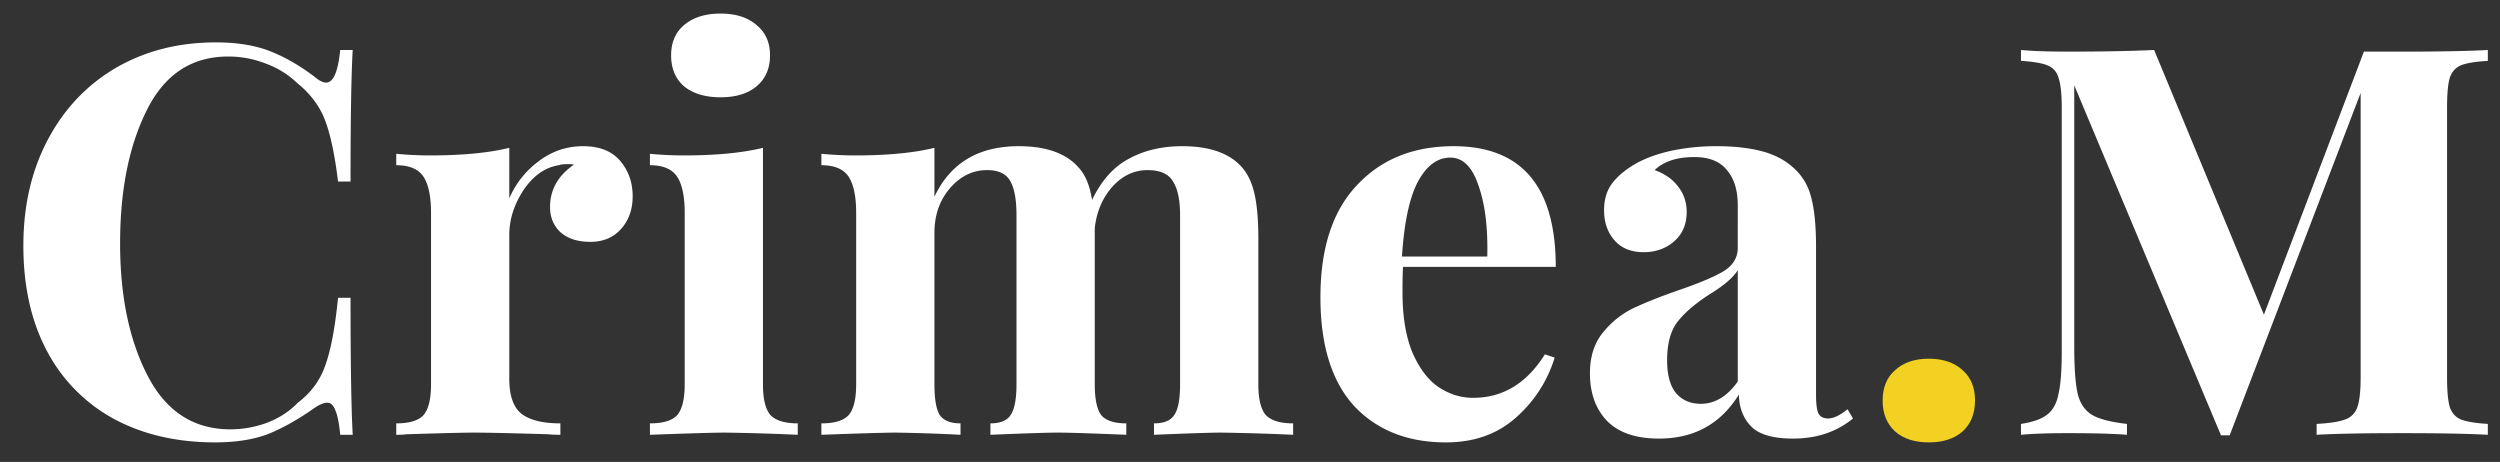 <svg width="92" height="17" fill="none" xmlns="http://www.w3.org/2000/svg"><rect width="100%" height="100%" fill="#333333" stroke="none"/><path d="M7.94 1.56c.8 0 1.48.113 2.04.34.56.227 1.107.547 1.64.96.147.12.273.18.38.18.267 0 .44-.4.52-1.2h.46c-.053.907-.08 2.52-.08 4.84h-.46c-.12-.987-.28-1.74-.48-2.26-.2-.52-.54-.973-1.02-1.36-.333-.32-.72-.56-1.16-.72-.44-.173-.9-.26-1.38-.26-1.347 0-2.347.66-3 1.98-.653 1.307-.98 2.94-.98 4.9 0 1.947.34 3.573 1.02 4.88.68 1.307 1.693 1.96 3.04 1.96.453 0 .9-.08 1.34-.24.453-.173.833-.42 1.14-.74.493-.373.833-.84 1.02-1.4.2-.56.353-1.38.46-2.46h.46c0 2.413.027 4.093.08 5.04h-.46c-.04-.427-.1-.727-.18-.9-.067-.187-.167-.28-.3-.28-.107 0-.247.053-.42.16-.6.427-1.173.753-1.72.98-.547.213-1.207.32-1.98.32-1.413 0-2.653-.287-3.72-.86a6.04 6.04 0 01-2.46-2.48c-.587-1.093-.88-2.393-.88-3.9 0-1.467.3-2.767.9-3.9.6-1.133 1.433-2.013 2.5-2.64 1.08-.627 2.307-.94 3.68-.94zm13.522 3.82c.6 0 1.053.18 1.36.54.306.36.46.793.46 1.3 0 .493-.147.9-.44 1.22-.28.307-.654.46-1.12.46-.454 0-.814-.113-1.08-.34-.267-.24-.4-.553-.4-.94 0-.64.293-1.16.88-1.56a1.067 1.067 0 00-.24-.02c-.134 0-.24.013-.32.04-.507.08-.94.387-1.3.92-.347.533-.52 1.08-.52 1.64v5.3c0 .613.146 1.04.44 1.28.306.24.786.36 1.44.36V16c-.187 0-.34-.007-.46-.02-1.36-.04-2.267-.06-2.72-.06-.36 0-1.18.02-2.46.06a3.39 3.39 0 01-.4.02v-.42c.48 0 .813-.1 1-.3.186-.213.28-.593.28-1.14v-6.3c0-.613-.094-1.06-.28-1.34-.187-.28-.52-.42-1-.42v-.42c.426.04.84.06 1.24.06 1.186 0 2.16-.093 2.92-.28V7.3a3.318 3.318 0 011.1-1.38c.48-.36 1.02-.54 1.62-.54zM26.517.5c.56 0 1 .14 1.32.42.334.267.5.64.5 1.12 0 .48-.166.86-.5 1.14-.32.267-.76.4-1.32.4s-1.006-.133-1.34-.4c-.32-.28-.48-.66-.48-1.14 0-.48.16-.853.48-1.12.334-.28.78-.42 1.34-.42zm1.56 13.64c0 .547.094.927.28 1.14.2.2.534.3 1 .3V16a83.673 83.673 0 00-2.66-.08c-.413 0-1.34.027-2.78.08v-.42c.48 0 .814-.1 1-.3.187-.213.28-.593.28-1.14v-6.3c0-.613-.093-1.06-.28-1.34-.186-.28-.52-.42-1-.42v-.42c.427.04.84.06 1.24.06 1.187 0 2.16-.093 2.92-.28v8.7zm18.23 0c0 .547.092.927.28 1.14.2.2.532.3 1 .3V16a84.095 84.095 0 00-2.64-.08c-.374 0-1.2.027-2.48.08v-.42c.36 0 .606-.1.74-.3.146-.2.22-.58.22-1.14V7.92c0-.56-.088-.973-.26-1.24-.16-.28-.474-.42-.94-.42-.494 0-.928.207-1.3.62-.36.413-.574.92-.64 1.52v5.74c0 .547.08.927.24 1.14.172.2.48.3.92.3V16c-1.28-.053-2.12-.08-2.52-.08-.374 0-1.2.027-2.48.08v-.42c.36 0 .606-.1.74-.3.146-.213.22-.593.22-1.14V7.92c0-.56-.074-.973-.22-1.24-.148-.28-.434-.42-.86-.42-.534 0-.994.227-1.38.68-.374.44-.56.987-.56 1.64v5.56c0 .547.066.927.2 1.14.146.2.4.3.76.3V16a64.509 64.509 0 00-2.36-.08c-.4 0-1.32.027-2.76.08v-.42c.48 0 .812-.1 1-.3.186-.213.28-.593.28-1.14v-6.3c0-.613-.094-1.06-.28-1.34-.188-.28-.52-.42-1-.42v-.42c.426.04.84.06 1.24.06 1.186 0 2.16-.093 2.92-.28v1.8c.586-1.24 1.62-1.86 3.1-1.86 1.012 0 1.746.26 2.2.78.252.267.42.667.5 1.2.346-.72.8-1.227 1.36-1.52.56-.307 1.212-.46 1.96-.46 1.012 0 1.746.26 2.2.78.212.24.366.567.46.98.092.413.14.953.14 1.62v5.38zm7.905.5c1.093 0 1.973-.533 2.64-1.6l.36.12a4.8 4.8 0 01-1.44 2.22c-.68.6-1.534.9-2.56.9-1.414 0-2.54-.447-3.38-1.34-.827-.907-1.24-2.24-1.24-4 0-1.8.446-3.173 1.34-4.12.893-.96 2.08-1.44 3.56-1.44 2.506 0 3.76 1.48 3.76 4.44h-5.62c-.014.2-.02.513-.02.94 0 .88.12 1.613.36 2.2.253.587.573 1.013.96 1.28.4.267.826.4 1.28.4zm-.84-8.84c-.48 0-.88.3-1.2.9-.307.587-.5 1.5-.58 2.74h3.14c.026-1.053-.08-1.92-.32-2.6-.227-.693-.574-1.04-1.04-1.04zm7.678 10.34c-.854 0-1.494-.22-1.92-.66-.414-.44-.62-1.02-.62-1.74 0-.6.153-1.093.46-1.48.32-.4.7-.707 1.14-.92.453-.213 1.026-.44 1.72-.68.733-.253 1.266-.48 1.6-.68.346-.213.52-.5.52-.86V7.56c0-.56-.134-.993-.4-1.3-.254-.32-.654-.48-1.2-.48-.64 0-1.127.16-1.46.48.373.133.66.333.86.6.213.267.32.58.32.94 0 .453-.154.813-.46 1.08-.307.267-.68.4-1.12.4-.467 0-.827-.147-1.08-.44-.254-.293-.38-.66-.38-1.1 0-.373.086-.687.26-.94.186-.267.466-.513.84-.74.36-.213.8-.38 1.32-.5a7.923 7.923 0 011.74-.18c.653 0 1.22.067 1.7.2s.88.36 1.2.68c.293.293.486.653.58 1.08.106.427.16 1.007.16 1.74v5.44c0 .32.026.547.08.68.066.133.186.2.36.2.2 0 .44-.113.72-.34l.2.34c-.6.493-1.334.74-2.2.74-.734 0-1.247-.147-1.54-.44-.294-.293-.447-.687-.46-1.18-.667 1.08-1.647 1.62-2.94 1.62zm1.54-1.28c.52 0 .973-.273 1.36-.82v-4.1c-.16.267-.5.56-1.02.88-.52.333-.914.667-1.18 1-.267.333-.4.813-.4 1.44 0 .547.113.953.34 1.22.226.253.526.38.9.38zM91.552 2.24c-.454.027-.78.08-.98.16-.2.08-.34.233-.42.46-.067.227-.1.593-.1 1.1v9.92c0 .507.033.873.1 1.1.08.227.22.38.42.46.213.08.54.133.98.16v.4c-.734-.04-1.78-.06-3.14-.06-1.427 0-2.48.02-3.16.06v-.4c.48-.027.827-.08 1.04-.16a.72.72 0 00.46-.46c.08-.227.12-.593.12-1.1V3.42l-4.82 12.6h-.32l-5.4-12.88v9.58c0 .787.04 1.367.12 1.74.08.36.253.627.52.8.267.16.7.273 1.3.34v.4c-.52-.04-1.24-.06-2.16-.06-.733 0-1.313.02-1.74.06v-.4c.44-.067.76-.18.96-.34.213-.16.353-.413.42-.76.08-.347.12-.86.12-1.54v-9c0-.507-.04-.873-.12-1.1a.663.663 0 00-.42-.46c-.2-.08-.52-.133-.96-.16v-.4c.427.04 1.007.06 1.74.06 1.227 0 2.28-.02 3.16-.06l4.04 9.74 3.68-9.68h1.42c1.36 0 2.406-.02 3.14-.06v.4z" fill="#fff"/><path d="M70.981 13.2c.52 0 .934.14 1.24.42.307.267.46.64.46 1.12 0 .48-.153.86-.46 1.14-.306.267-.72.4-1.24.4s-.933-.133-1.24-.4c-.306-.28-.46-.66-.46-1.14 0-.48.154-.853.46-1.12.307-.28.72-.42 1.24-.42z" fill="#F2D123"/></svg>